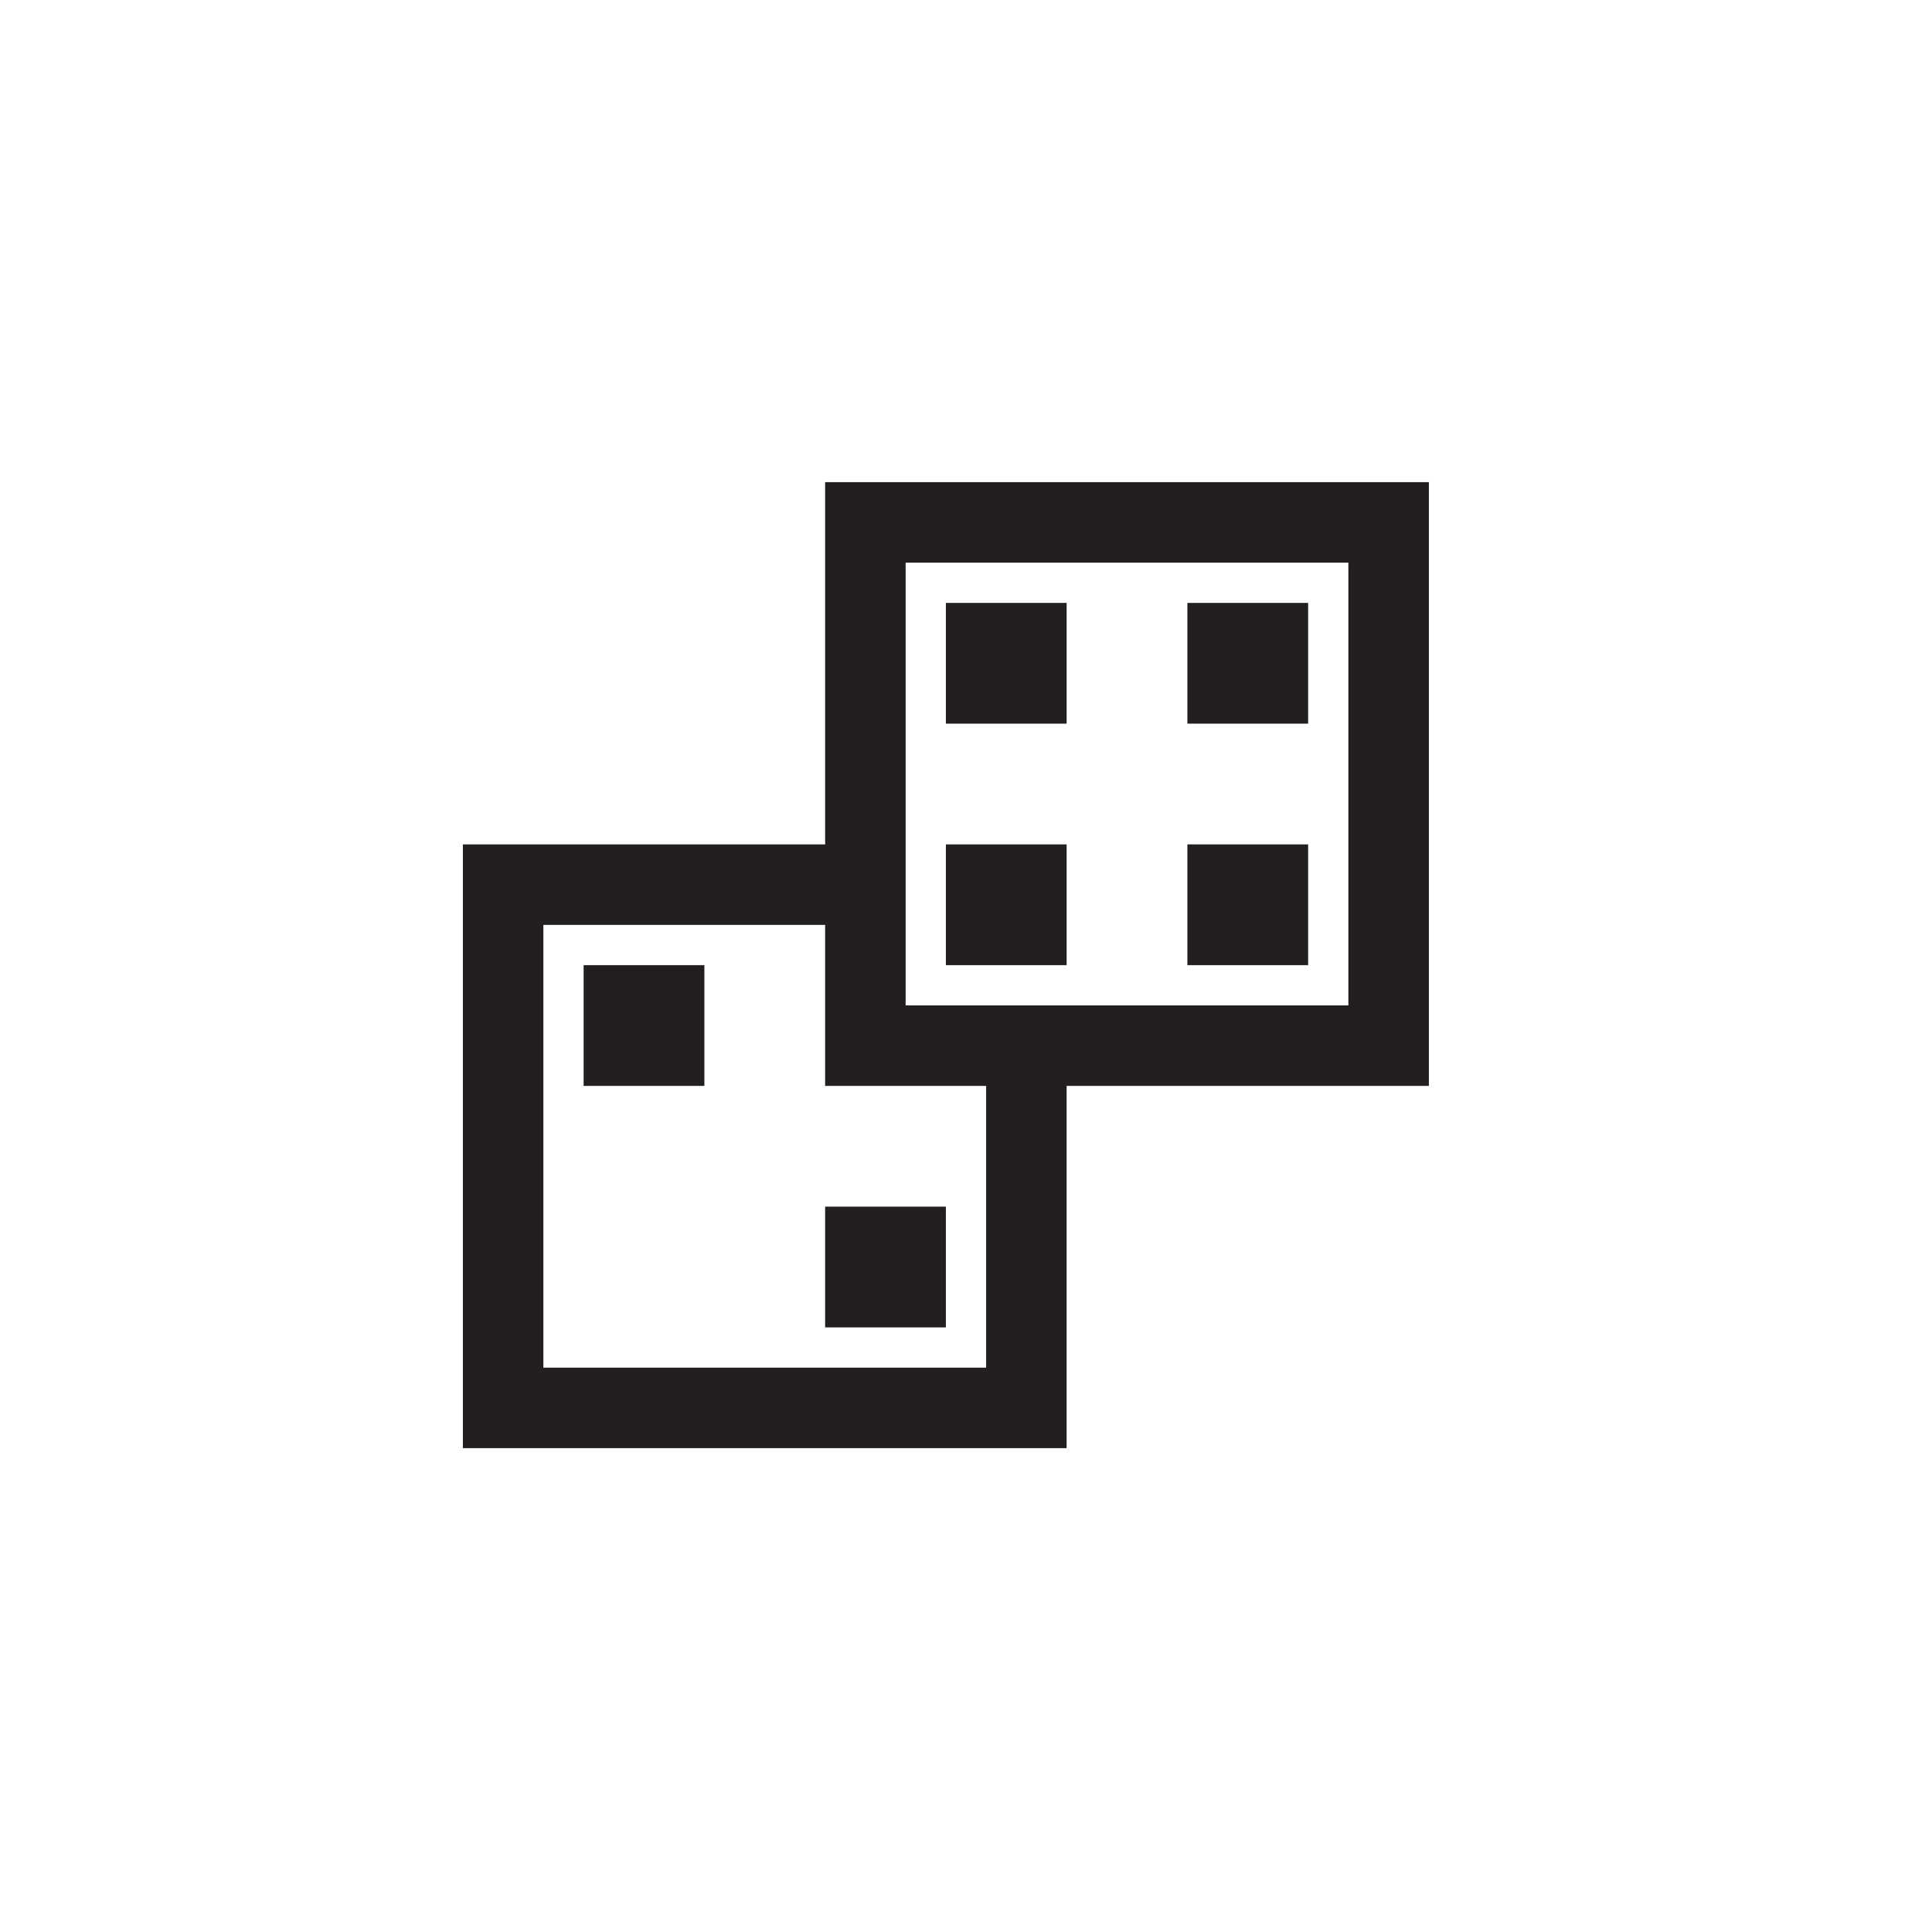 <?xml version="1.0" encoding="utf-8"?>
<!-- Generator: Adobe Illustrator 19.1.0, SVG Export Plug-In . SVG Version: 6.00 Build 0)  -->
<svg version="1.1" id="XMLID_132_" xmlns="http://www.w3.org/2000/svg" xmlns:xlink="http://www.w3.org/1999/xlink" x="0px" y="0px"
	 viewBox="0 0 48 48" enable-background="new 0 0 48 48" xml:space="preserve">
<g id="risk">
	<rect id="_x2E_svg_182_" y="0" fill="none" width="48" height="48"/>
	<rect x="23.5" y="20.979" fill="#231F20" width="3" height="3"/>
	<rect x="29.5" y="20.979" fill="#231F20" width="3" height="3"/>
	<rect x="29.5" y="14.979" fill="#231F20" width="3" height="3"/>
	<rect x="23.5" y="14.979" fill="#231F20" width="3" height="3"/>
	<path fill="none" stroke="#231F20" stroke-width="2" stroke-miterlimit="10" d="M34.5,25.979h-13v-13h13V25.979z M20.5,21.979
		h-8v13h13v-8"/>
	<rect x="20.5" y="29.979" fill="#231F20" width="3" height="3"/>
	<rect x="14.5" y="23.979" fill="#231F20" width="3" height="3"/>
</g>
</svg>
